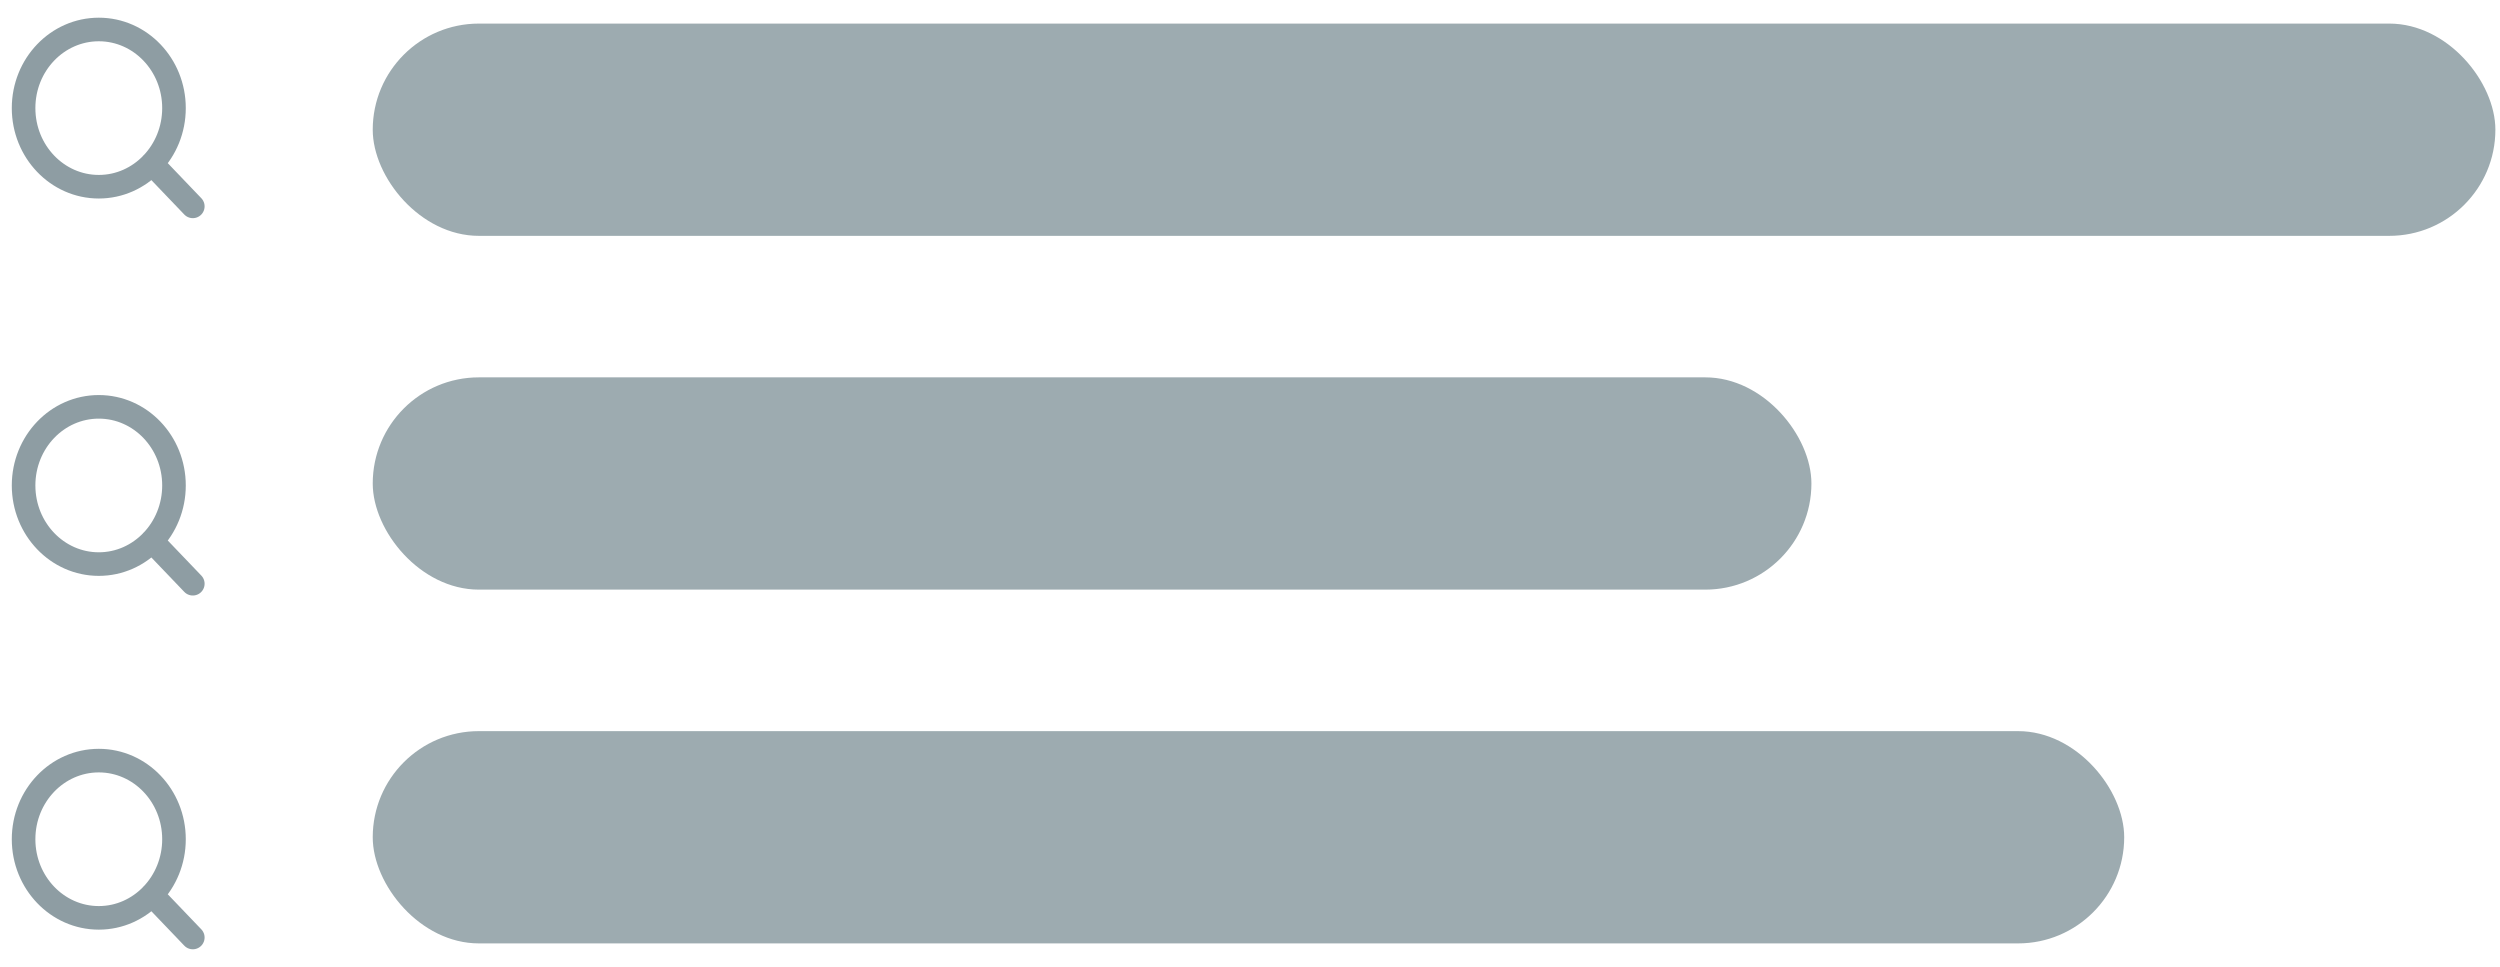<svg width="106" height="41" xmlns="http://www.w3.org/2000/svg"><g transform="translate(1 1)" fill="none" fill-rule="evenodd"><rect fill="#1E3D49" opacity=".431" x="14.804" width="90" height="9" rx="4.5"/><rect fill="#1E3D49" opacity=".431" x="14.804" y="15" width="61" height="9" rx="4.5"/><rect fill="#1E3D49" opacity=".431" x="14.804" y="30" width="74.262" height="9" rx="4.5"/><path d="M3.189 6.917c1.76 0 3.188-1.493 3.188-3.334C6.377 1.743 4.95.25 3.19.25 1.428.25 0 1.742 0 3.583c0 1.841 1.428 3.334 3.189 3.334Zm3.986.833L5.44 5.937M3.189 22.917c1.76 0 3.188-1.493 3.188-3.334 0-1.84-1.427-3.333-3.188-3.333C1.428 16.25 0 17.742 0 19.583c0 1.841 1.428 3.334 3.189 3.334Zm3.986.833L5.44 21.937M3.189 37.917c1.76 0 3.188-1.493 3.188-3.334 0-1.84-1.427-3.333-3.188-3.333C1.428 31.25 0 32.742 0 34.583c0 1.841 1.428 3.334 3.189 3.334Zm3.986.833L5.44 36.937" stroke-opacity=".5" stroke="#1E3D49" stroke-linecap="round" stroke-linejoin="round"/></g></svg>